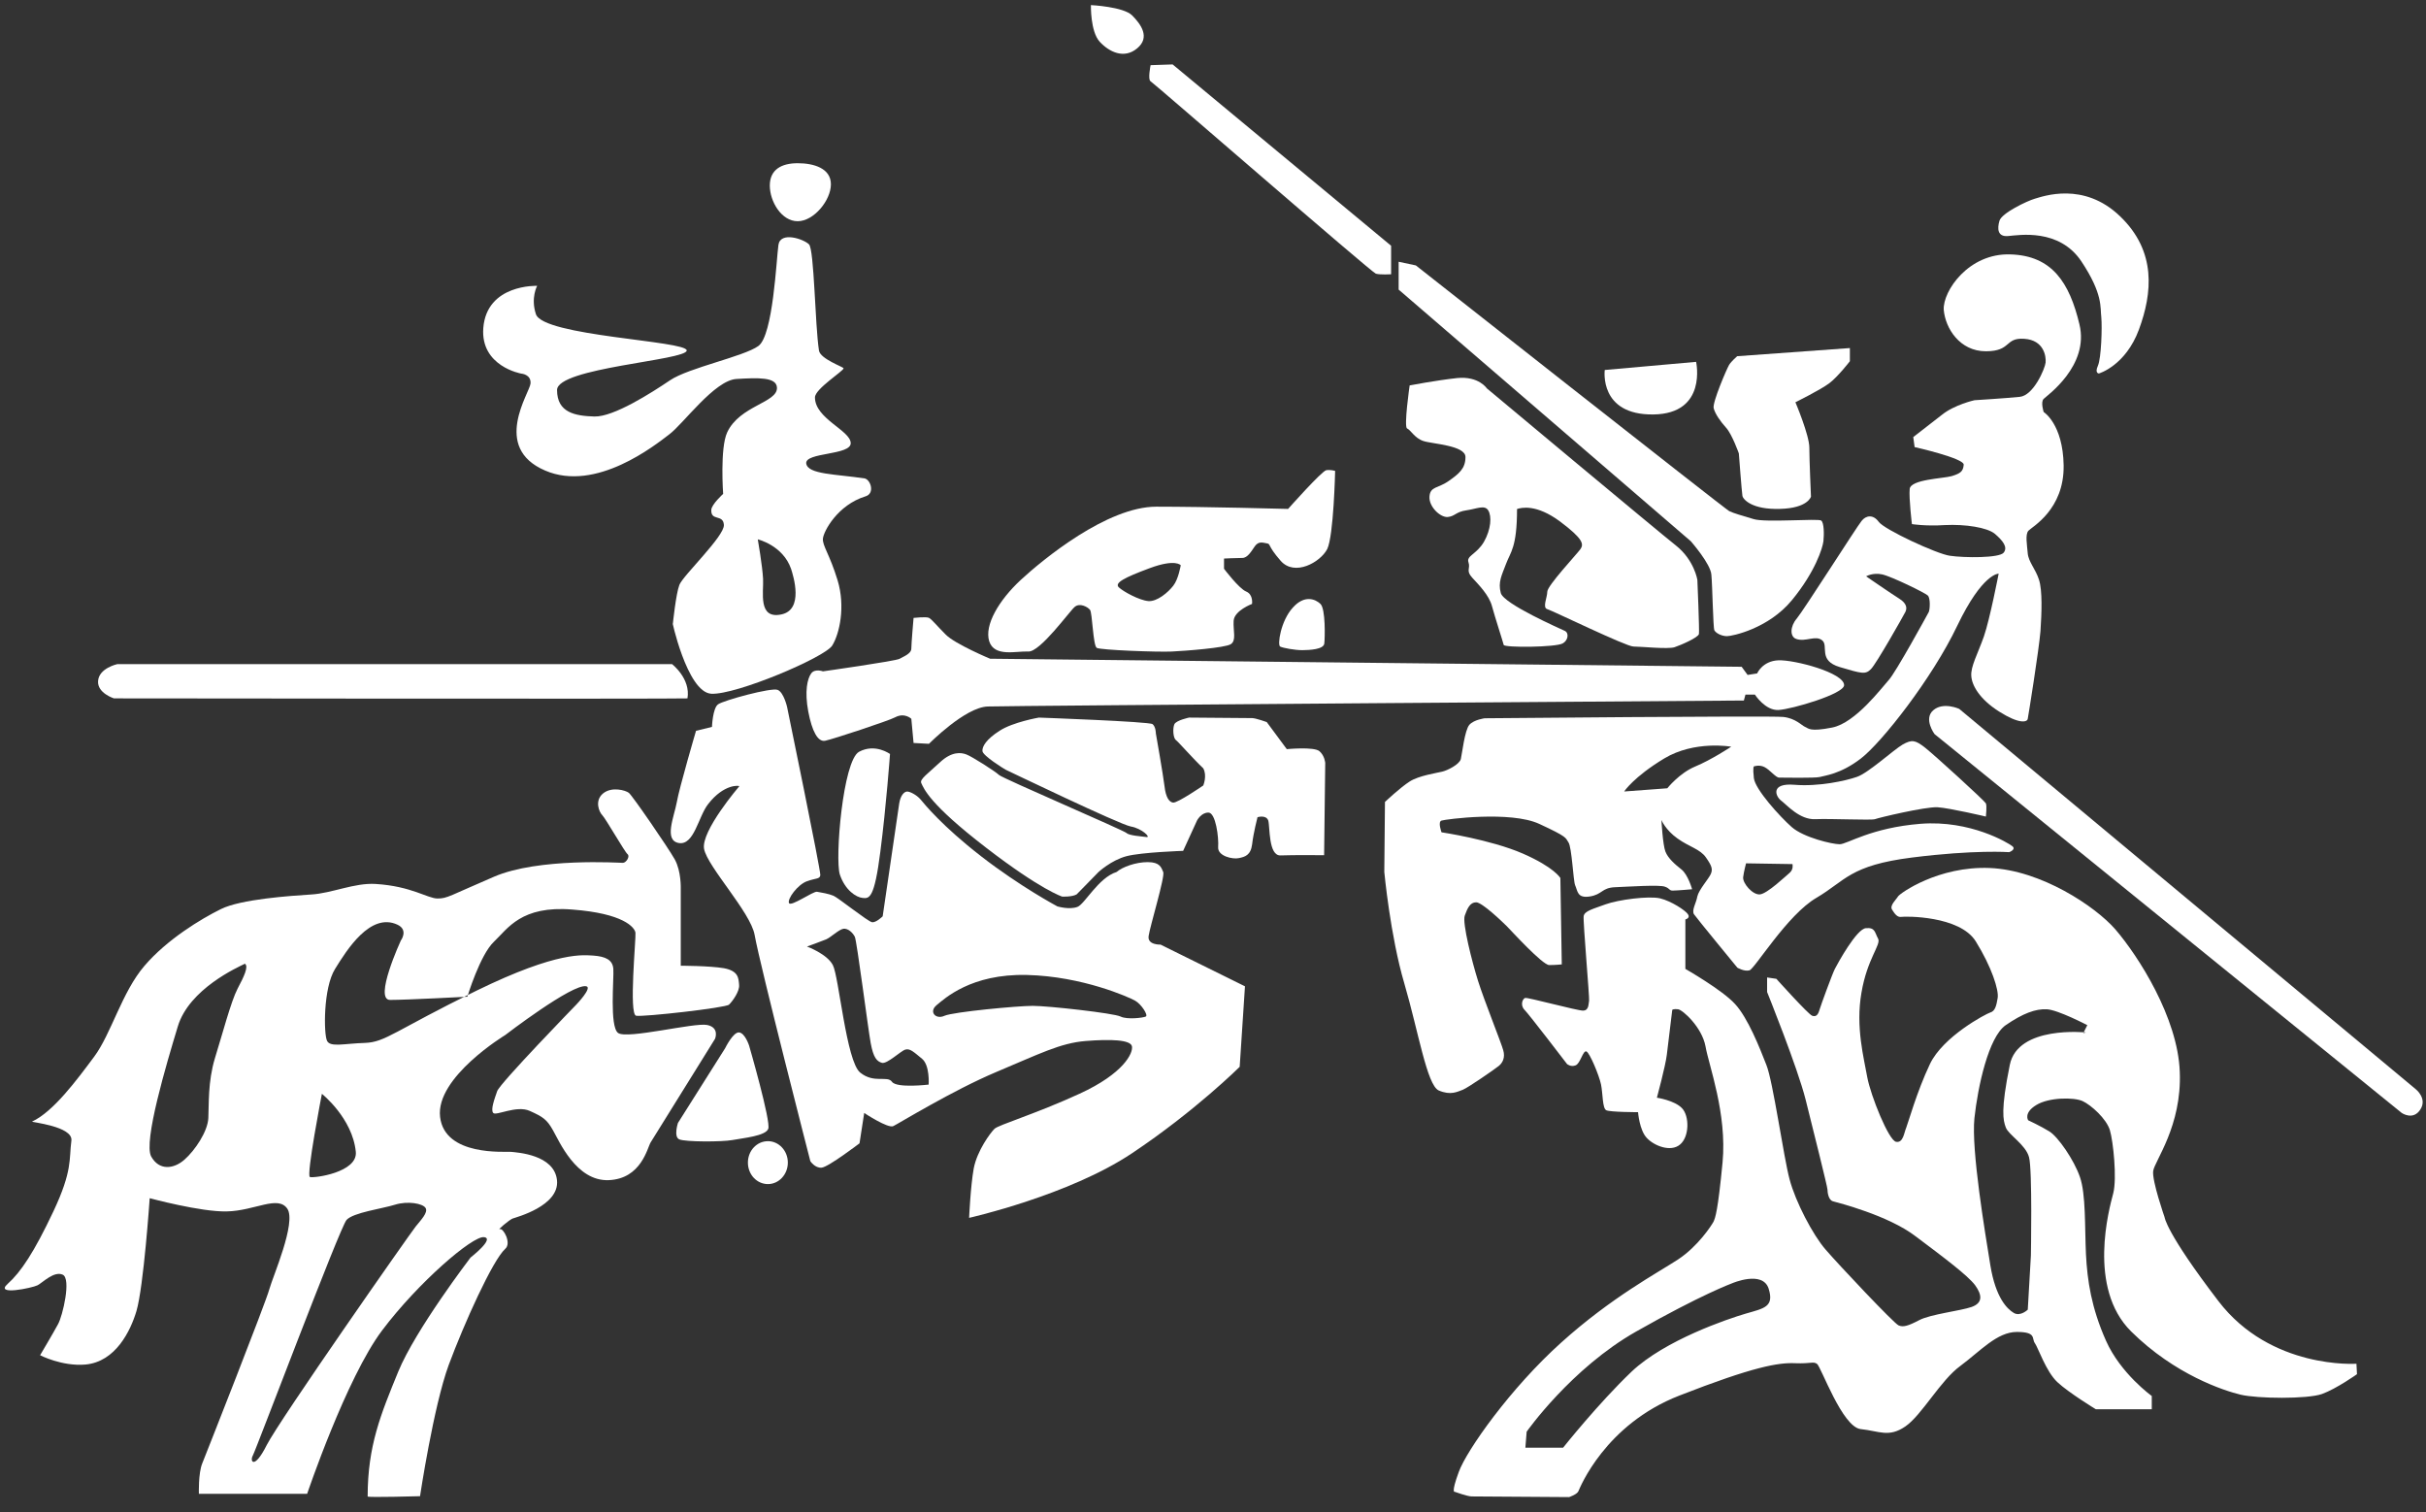 <svg width="146" height="91" viewBox="0 0 146 91" fill="none" xmlns="http://www.w3.org/2000/svg">
<rect x="0" y="0" width="146" height="91" fill="#333333" stroke="none"/>
<path d="M46.328 11.165C46.328 10.204 47.032 9.822 48.005 9.822C48.978 9.822 50.005 10.128 50.005 11.089C50.005 12.054 48.978 13.312 48.005 13.312C47.032 13.312 46.328 12.13 46.328 11.165Z" fill="white"/>
<path fill-rule="evenodd" clip-rule="evenodd" d="M32.327 17.201C32.327 17.201 29.291 17.08 29.085 19.743C28.914 22.051 31.367 22.482 31.367 22.482C31.367 22.482 31.973 22.523 31.928 23.079C31.883 23.636 29.569 26.932 32.807 28.316C35.874 29.64 39.444 26.775 40.278 26.138C41.125 25.509 43 22.882 44.323 22.805C45.632 22.729 46.726 22.684 46.758 23.322C46.807 24.238 44.52 24.395 43.762 26.021C43.322 26.968 43.52 29.721 43.52 29.721C43.52 29.721 42.825 30.35 42.807 30.678C42.771 31.387 43.52 30.916 43.565 31.585C43.609 32.263 41.13 34.603 40.888 35.191C40.677 35.725 40.493 37.544 40.493 37.544C40.372 37.063 41.327 41.666 42.807 41.747C44.287 41.828 49.641 39.56 50.085 38.846C50.524 38.137 50.888 36.502 50.408 34.922C49.923 33.332 49.489 32.847 49.524 32.411C49.565 31.971 50.408 30.386 52.085 29.869C52.663 29.699 52.403 28.881 52.045 28.792C50.323 28.527 48.61 28.558 48.52 27.889C48.439 27.206 51.242 27.409 51.197 26.654C51.166 25.895 49.045 25.19 49.045 23.915C49.045 23.398 50.767 22.329 50.767 22.163C50.767 22.082 49.367 21.606 49.287 21.095C49.045 19.545 49.004 15.023 48.686 14.704C48.367 14.385 46.968 13.909 46.847 14.736C46.726 15.571 46.529 20.183 45.641 20.82C44.771 21.454 41.448 22.127 40.327 22.882C39.21 23.636 36.928 25.1 35.766 25.064C34.605 25.028 33.524 24.831 33.524 23.47C33.524 22.127 41.327 21.687 41.327 21.09C41.327 20.502 32.677 20.232 32.251 18.903C31.928 17.919 32.327 17.201 32.327 17.201ZM45.605 32.456C45.605 32.456 45.883 34.046 45.923 34.836C45.964 35.631 45.605 37.261 47.004 36.978C48.399 36.709 47.74 34.648 47.61 34.239C47.121 32.815 45.605 32.456 45.605 32.456Z" fill="white"/>
<path d="M7.059 39.965H40.445C40.445 39.965 41.575 40.836 41.373 42.026C40.692 42.066 6.857 42.026 6.857 42.026C6.857 42.026 5.857 41.712 5.902 40.993C5.942 40.207 7.059 39.965 7.059 39.965Z" fill="white"/>
<path fill-rule="evenodd" clip-rule="evenodd" d="M40.969 58.115V53.472C40.969 53.472 41.005 52.439 40.611 51.721C40.211 51.007 38.054 47.872 37.844 47.71C37.651 47.558 36.812 47.315 36.288 47.751C35.772 48.186 36.05 48.86 36.252 49.062C36.449 49.26 37.606 51.281 37.767 51.402C37.929 51.528 37.687 51.923 37.485 51.923C37.288 51.923 32.404 51.604 29.731 52.758C27.045 53.908 26.933 54.069 26.332 54.069C25.736 54.069 24.767 53.328 22.61 53.194C21.332 53.113 19.973 53.755 18.736 53.827C17.489 53.908 14.498 54.105 13.292 54.707C12.099 55.295 10.054 56.53 8.695 58.12C7.332 59.705 6.695 62.215 5.659 63.599C4.619 64.995 3.215 66.895 1.933 67.492C1.83 67.532 4.417 67.77 4.296 68.646C4.148 69.751 4.377 70.429 3.215 72.894C2.054 75.355 1.256 76.55 0.457 77.264C-0.345 77.983 1.933 77.507 2.256 77.345C2.57 77.183 3.251 76.469 3.776 76.707C4.296 76.945 3.776 79.172 3.493 79.684C3.211 80.21 2.413 81.553 2.413 81.553C2.413 81.553 3.731 82.235 5.135 82.114C6.969 81.952 7.861 80.066 8.211 78.899C8.646 77.426 9.009 72.104 9.009 72.104C9.009 72.104 12.094 72.939 13.65 72.899C15.332 72.863 16.727 71.906 17.292 72.737C17.848 73.568 16.413 76.828 16.211 77.574C16.014 78.337 12.408 87.476 12.171 88.064C11.928 88.662 11.969 89.892 11.969 89.892H18.485C18.485 89.892 20.848 82.9 23.005 80.048C25.166 77.179 28.44 74.363 29.126 74.448C29.803 74.52 28.319 75.674 28.319 75.674C28.319 75.674 25.009 80.003 23.965 82.545C22.924 85.091 22.126 86.995 22.126 90.054C22.126 90.125 25.278 90.036 25.278 90.036C25.278 90.036 26.086 84.651 27 82.15C27.929 79.648 29.646 75.836 30.404 75.153C30.803 74.808 30.283 73.882 30.086 73.968C29.884 74.049 30.642 73.415 30.843 73.33C31.045 73.254 33.678 72.576 33.521 71.026C33.364 69.477 31.122 69.356 30.763 69.315C30.404 69.284 26.763 69.598 26.485 67.214C26.202 64.829 30.404 62.287 30.404 62.287C30.404 62.287 34.449 59.18 35.279 59.35C35.678 59.422 34.673 60.464 34.673 60.464C34.673 60.464 30.081 65.188 29.92 65.664C29.758 66.136 29.516 66.778 29.682 66.971C29.839 67.173 31.081 66.491 31.879 66.85C32.682 67.209 32.915 67.371 33.274 68.008C33.642 68.642 34.673 71.098 36.633 71.017C38.597 70.936 38.956 69.073 39.157 68.745C39.355 68.435 43.032 62.512 43.032 62.512C43.032 62.512 43.319 61.838 42.561 61.681C41.794 61.519 37.709 62.561 37.193 62.157C36.673 61.762 36.956 58.861 36.911 58.304C36.87 57.756 36.435 57.559 35.718 57.505C35.144 57.482 33.633 57.195 28.678 59.615C23.722 62.045 23.202 62.714 21.965 62.759C20.722 62.795 19.875 63.037 19.682 62.633C19.48 62.238 19.444 59.458 20.166 58.304C20.875 57.159 22.292 54.887 23.92 55.645C24.601 55.964 24.121 56.602 24.121 56.602C24.121 56.602 22.476 60.172 23.476 60.172C24.48 60.172 28.126 59.979 28.126 59.979C28.126 59.979 28.884 57.469 29.722 56.674C30.561 55.879 31.359 54.482 34.444 54.734C37.521 54.967 38.193 55.803 38.243 56.126C38.283 56.436 37.835 61.043 38.283 61.124C38.718 61.205 43.682 60.648 43.875 60.455C44.081 60.253 44.521 59.656 44.48 59.261C44.445 58.861 44.445 58.43 43.57 58.264C42.687 58.115 40.969 58.115 40.969 58.115ZM19.372 65.822C19.372 65.822 18.417 70.748 18.651 70.829C18.902 70.91 21.538 70.55 21.413 69.311C21.211 67.285 19.372 65.822 19.372 65.822ZM20.857 73.411C20.458 73.847 15.417 87.22 15.216 87.588C15.018 87.943 15.296 88.468 16.054 86.955C16.821 85.451 24.691 74.21 25.018 73.806C25.332 73.411 25.772 72.971 25.615 72.697C25.453 72.418 24.534 72.257 23.772 72.495C23.014 72.733 21.256 72.966 20.857 73.411ZM14.74 57.994C14.332 58.196 11.381 59.503 10.7 61.771C10.014 64.034 8.619 68.714 9.099 69.594C9.583 70.465 10.462 70.344 11.094 69.791C11.74 69.225 12.502 68.085 12.538 67.281C12.579 66.491 12.502 65.103 12.937 63.67C13.381 62.242 13.902 60.258 14.296 59.499C14.691 58.753 14.973 58.156 14.74 57.994Z" fill="white"/>
<path d="M45.083 62.923C45.083 62.923 44.84 62.169 44.482 62.128C44.123 62.088 43.639 63.08 43.639 63.08L40.8 67.575C40.8 67.575 40.526 68.411 40.881 68.563C41.244 68.721 43.437 68.721 44.078 68.604C44.719 68.483 46.083 68.361 46.235 67.926C46.406 67.49 45.083 62.923 45.083 62.923Z" fill="white"/>
<path d="M45.01 69.961C45.01 69.251 45.543 68.672 46.216 68.672C46.875 68.672 47.413 69.251 47.413 69.961C47.413 70.675 46.875 71.254 46.216 71.254C45.543 71.254 45.01 70.675 45.01 69.961Z" fill="white"/>
<path d="M66.104 52.482C66.104 52.482 66.871 51.764 67.799 51.521C68.718 51.283 71.203 51.202 71.203 51.202L72.037 49.379C72.037 49.379 72.279 48.898 72.723 48.898C73.167 48.898 73.355 50.412 73.31 50.973C73.27 51.521 74.189 51.723 74.562 51.638C74.916 51.561 75.27 51.476 75.355 50.807C75.431 50.129 75.678 49.177 75.678 49.177C75.678 49.177 76.194 49.015 76.324 49.374C76.436 49.734 76.324 51.517 77.073 51.476C77.835 51.445 79.687 51.463 79.687 51.463L79.754 45.916C79.754 45.916 79.728 45.481 79.405 45.203C79.077 44.924 77.441 45.081 77.441 45.081L76.234 43.451C76.234 43.451 75.566 43.213 75.36 43.213C75.162 43.213 71.561 43.182 71.561 43.182C71.561 43.182 70.804 43.339 70.678 43.577C70.566 43.815 70.597 44.412 70.768 44.533C70.92 44.646 71.817 45.674 72.414 46.235C72.66 46.684 72.414 47.268 72.414 47.268C72.414 47.268 70.849 48.342 70.597 48.297C70.36 48.265 70.158 47.982 70.082 47.313C70.001 46.635 69.561 44.134 69.561 44.134C69.561 44.134 69.561 43.739 69.364 43.577C69.158 43.42 62.521 43.182 62.521 43.182C62.521 43.182 60.965 43.451 60.162 43.972C59.364 44.48 59.095 44.924 59.126 45.203C59.162 45.481 60.364 46.231 60.526 46.321C60.682 46.392 67.364 49.608 68.046 49.734C68.723 49.85 69.279 50.407 69.001 50.371C68.718 50.331 67.956 50.286 67.799 50.129C67.638 49.967 60.319 46.833 60.122 46.635C59.92 46.433 58.49 45.521 58.158 45.4C57.844 45.279 57.283 45.203 56.566 45.876C55.839 46.554 55.342 46.891 55.44 47.115C55.606 47.47 55.934 48.386 59.337 51.005C62.656 53.564 63.925 53.955 63.925 53.955C63.925 53.955 64.521 53.982 64.795 53.82L66.104 52.482Z" fill="white"/>
<path fill-rule="evenodd" clip-rule="evenodd" d="M48.565 56.959C48.565 56.959 49.767 57.399 50.121 58.073C50.485 58.751 50.928 63.866 51.767 64.544C52.606 65.222 53.404 64.701 53.682 65.101C53.969 65.496 55.888 65.267 55.888 65.267C55.888 65.267 55.969 64.109 55.489 63.713C55.005 63.318 54.767 63.076 54.485 63.161C54.207 63.242 53.399 64.032 53.081 63.96C52.763 63.87 52.561 63.641 52.399 62.766C52.238 61.89 51.565 56.609 51.444 56.371C51.323 56.133 51.041 55.855 50.758 55.89C50.48 55.935 49.996 56.411 49.718 56.528C49.444 56.645 48.565 56.959 48.565 56.959ZM67.198 52.473C66.099 52.819 65.278 54.417 64.839 54.575C64.35 54.759 63.633 54.543 63.633 54.543C63.633 54.543 61.404 53.358 59.041 51.525C56.682 49.693 55.637 48.391 55.404 48.112C55.162 47.83 54.763 47.632 54.597 47.632C54.435 47.632 54.202 47.83 54.117 48.342C54.036 48.867 53.121 55.141 53.121 55.141C53.121 55.141 52.722 55.536 52.48 55.495C52.238 55.459 50.444 54.027 50.166 53.906C49.884 53.784 49.399 53.703 49.166 53.663C48.924 53.632 47.606 54.579 47.484 54.346C47.364 54.103 48.005 53.227 48.565 53.03C49.121 52.832 49.328 52.909 49.368 52.67C49.408 52.432 47.368 42.544 47.368 42.544C47.368 42.544 47.171 41.668 46.803 41.516C46.444 41.354 43.52 42.153 43.211 42.387C42.888 42.625 42.848 43.743 42.848 43.743L41.888 43.977C41.888 43.977 40.883 47.394 40.731 48.27C40.574 49.141 39.933 50.573 40.852 50.73C41.776 50.883 42.023 49.145 42.614 48.391C43.57 47.156 44.493 47.268 44.493 47.313C44.493 47.313 42.175 50.012 42.372 51.085C42.574 52.154 45.171 54.898 45.413 56.254C45.745 58.127 48.767 69.875 48.767 69.875C48.767 69.875 49.05 70.306 49.449 70.265C49.848 70.234 51.727 68.801 51.727 68.801L52.009 66.974C52.009 66.974 53.449 67.93 53.763 67.764C54.09 67.607 57.328 65.617 59.96 64.508C62.521 63.435 63.808 62.766 65.328 62.645C66.844 62.523 68.041 62.568 68.122 62.963C68.202 63.363 67.637 64.594 64.965 65.819C62.283 67.05 60.086 67.692 59.848 67.93C59.606 68.168 58.808 69.237 58.601 70.31C58.408 71.379 58.323 73.287 58.323 73.287C58.323 73.287 64.332 71.936 68.126 69.399C71.933 66.857 74.606 64.198 74.606 64.198L74.924 59.353L69.844 56.843C69.844 56.843 69.041 56.878 69.126 56.326C69.198 55.778 70.122 52.751 70.005 52.477C69.884 52.194 69.799 51.88 69.077 51.88C68.359 51.876 67.543 52.172 67.198 52.473ZM62.153 60.529C61.234 60.529 57.364 60.893 56.839 61.127C56.319 61.369 55.884 60.893 56.359 60.493C56.839 60.098 58.435 58.589 61.799 58.67C65.157 58.751 67.956 60.017 68.31 60.215C68.678 60.417 69.117 61.091 68.956 61.172C68.799 61.248 67.835 61.369 67.436 61.172C67.036 60.969 63.081 60.529 62.153 60.529Z" fill="white"/>
<path d="M53.562 45.373C53.562 45.373 52.674 44.717 51.701 45.238C50.723 45.764 50.239 51.705 50.544 52.63C50.858 53.564 51.517 54 51.92 54.036C52.32 54.081 52.624 54.062 52.979 51.26C53.337 48.498 53.562 45.373 53.562 45.373Z" fill="white"/>
<path d="M54.98 37.184C54.98 37.184 54.845 38.729 54.845 39.029C54.845 39.344 54.356 39.514 54.137 39.645C53.917 39.779 49.527 40.399 49.527 40.399C49.527 40.399 49.038 40.22 48.818 40.525C48.594 40.83 48.41 41.585 48.643 42.82C48.867 44.001 49.217 44.661 49.657 44.576C50.105 44.49 53.513 43.363 53.868 43.166C54.442 42.86 54.845 43.255 54.845 43.255L54.98 44.71L55.908 44.76C55.908 44.76 58.083 42.555 59.446 42.514C60.823 42.465 104.949 42.155 104.949 42.155L105.043 41.8H105.613C105.613 41.8 106.232 42.766 107.03 42.725C107.833 42.681 110.981 41.76 110.981 41.23C110.981 40.484 107.998 39.699 107.03 39.735C106.061 39.775 105.747 40.525 105.747 40.525L105.173 40.615L104.815 40.125L59.585 39.64C59.585 39.64 57.5 38.769 56.921 38.194C56.352 37.624 56.083 37.274 55.904 37.179C55.729 37.099 54.98 37.184 54.98 37.184Z" fill="white"/>
<path fill-rule="evenodd" clip-rule="evenodd" d="M80.35 28.339C80.35 28.339 80.264 32.25 79.874 33.041C79.466 33.831 77.915 34.711 77.071 33.746C76.228 32.78 76.506 32.74 76.228 32.695C75.973 32.65 75.744 32.56 75.515 32.875C75.309 33.175 75.08 33.575 74.766 33.575C74.453 33.575 73.663 33.611 73.663 33.611V34.226C73.663 34.226 74.556 35.416 74.995 35.596C75.435 35.776 75.349 36.342 75.349 36.342C75.349 36.342 74.282 36.741 74.242 37.356C74.206 37.972 74.421 38.542 74.067 38.767C73.713 38.986 71.363 39.166 70.524 39.207C69.677 39.247 66.228 39.121 66.004 38.986C65.78 38.852 65.739 36.876 65.6 36.701C65.466 36.526 64.982 36.256 64.672 36.526C64.363 36.786 62.596 39.247 61.883 39.207C61.174 39.166 59.847 39.561 59.533 38.591C59.228 37.626 60.111 36.121 61.434 34.895C62.766 33.665 66.623 30.49 69.591 30.49C72.551 30.49 77.52 30.625 77.52 30.625C77.52 30.625 79.547 28.339 79.82 28.294C80.085 28.254 80.35 28.339 80.35 28.339ZM71.058 34.015C71.058 34.015 70.749 33.611 69.192 34.19C67.645 34.765 67.067 35.075 67.327 35.34C67.6 35.6 68.569 36.126 69.107 36.171C69.632 36.216 70.305 35.645 70.609 35.246C70.923 34.851 71.058 34.015 71.058 34.015Z" fill="white"/>
<path d="M79.698 38.729C79.738 38.375 79.778 36.659 79.473 36.349C79.164 36.044 78.496 35.779 77.796 36.574C77.074 37.369 76.864 38.815 77.043 38.909C77.213 38.994 77.922 39.125 78.379 39.125C78.819 39.12 79.653 39.08 79.698 38.729Z" fill="white"/>
<path d="M91.297 30.63C91.567 30.545 92.454 30.325 93.876 31.375C95.288 32.435 95.324 32.745 95.109 33.05C94.885 33.36 93.118 35.246 93.118 35.606C93.118 35.951 92.809 36.567 93.118 36.657C93.432 36.746 97.862 38.906 98.302 38.906C98.746 38.906 100.383 39.077 100.777 38.947C101.176 38.812 102.19 38.372 102.244 38.152C102.28 37.932 102.15 34.896 102.15 34.896C102.15 34.896 101.966 33.706 100.863 32.83C99.75 31.95 89.477 23.368 89.477 23.368C89.477 23.368 88.992 22.623 87.701 22.749C86.423 22.888 84.835 23.193 84.835 23.193C84.835 23.193 84.472 25.704 84.683 25.784C84.903 25.879 85.131 26.364 85.66 26.539C86.199 26.718 88.194 26.799 88.194 27.504C88.194 28.205 87.795 28.515 87.163 28.959C86.548 29.39 86.069 29.265 86.028 29.88C85.983 30.495 86.692 31.16 87.136 31.11C87.566 31.066 87.616 30.801 88.239 30.711C88.862 30.625 89.347 30.36 89.562 30.711C89.786 31.066 89.732 31.856 89.306 32.606C88.862 33.36 88.239 33.441 88.374 33.832C88.508 34.227 88.199 34.326 88.598 34.761C88.997 35.197 89.616 35.817 89.791 36.481C89.966 37.133 90.454 38.632 90.495 38.808C90.54 38.983 93.634 38.956 94.046 38.718C94.36 38.547 94.445 38.111 94.181 37.968C93.916 37.842 90.499 36.347 90.32 35.687C90.145 35.026 90.374 34.627 90.638 33.926C90.898 33.221 91.297 32.956 91.297 30.63Z" fill="white"/>
<path d="M84.172 15.752V17.427L101.755 32.57C101.755 32.57 102.952 33.931 102.993 34.586C103.056 35.242 103.096 37.757 103.172 37.927C103.271 38.111 103.621 38.282 103.93 38.282C104.248 38.282 106.419 37.833 107.831 36.126C109.249 34.407 109.692 32.961 109.737 32.565C109.778 32.157 109.778 31.461 109.603 31.326C109.419 31.187 106.231 31.461 105.531 31.236C104.813 31.02 104.329 30.886 104.065 30.756C103.8 30.616 85.208 15.972 85.208 15.972L84.172 15.752Z" fill="white"/>
<path d="M102.074 21.775C102.074 21.775 102.769 24.901 99.5 24.941C96.213 24.982 96.576 22.265 96.576 22.265L102.074 21.775Z" fill="white"/>
<path d="M111.328 20.945V21.736C111.328 21.736 110.619 22.661 110.086 23.065C109.552 23.465 108.05 24.206 108.05 24.206C108.05 24.206 108.888 26.181 108.888 26.936C108.888 27.686 108.987 29.886 108.987 29.886C108.987 29.886 108.803 30.582 107.126 30.623C105.44 30.677 104.902 30.057 104.861 29.837C104.821 29.617 104.646 27.286 104.646 27.286C104.646 27.286 104.242 26.141 103.884 25.746C103.529 25.351 103.22 24.911 103.13 24.56C103.05 24.206 103.924 22.185 104.058 21.96C104.193 21.74 104.547 21.435 104.547 21.435L111.328 20.945Z" fill="white"/>
<path d="M83.719 16.505V14.789L70.571 3.877L69.244 3.922C69.244 3.922 69.064 4.798 69.244 4.892C69.419 4.986 82.522 16.375 82.8 16.469C83.06 16.545 83.719 16.505 83.719 16.505Z" fill="white"/>
<path d="M65.653 0.307C65.653 0.307 65.613 1.892 66.182 2.512C66.752 3.127 67.648 3.571 68.438 2.907C69.236 2.242 68.662 1.461 68.133 0.926C67.604 0.401 65.653 0.307 65.653 0.307Z" fill="white"/>
<path d="M126.317 22.474C126.317 22.474 127.918 22.012 128.725 19.829C129.528 17.651 129.797 15.132 127.59 13.017C125.393 10.897 122.927 11.827 122.46 11.957C121.994 12.092 120.465 12.819 120.33 13.286C120.196 13.744 120.196 14.27 120.864 14.203C121.528 14.144 123.922 13.74 125.254 15.72C126.581 17.714 126.384 18.505 126.46 19.097C126.514 19.699 126.46 21.549 126.254 22.012C126.048 22.474 126.317 22.474 126.317 22.474Z" fill="white"/>
<path fill-rule="evenodd" clip-rule="evenodd" d="M114.928 29.423C114.874 29.994 115.062 31.538 115.062 31.538C115.062 31.538 115.865 31.673 117.053 31.597C118.26 31.538 119.592 31.736 120.058 32.127C120.52 32.526 120.852 32.922 120.583 33.258C120.323 33.586 118.215 33.573 117.345 33.443C116.583 33.344 113.39 31.866 113.062 31.399C112.726 30.941 112.291 31.013 112.031 31.35C111.757 31.678 108.524 36.761 108.13 37.224C107.726 37.695 107.708 38.319 108.103 38.45C108.668 38.647 109.264 38.203 109.663 38.535C110.067 38.867 109.39 39.748 110.722 40.143C112.058 40.538 112.264 40.601 112.596 40.264C112.923 39.941 114.547 37.062 114.668 36.824C114.784 36.586 114.744 36.308 114.305 36.029C113.865 35.755 112.305 34.682 112.305 34.682C112.305 34.682 112.708 34.444 113.269 34.565C113.82 34.682 115.865 35.679 116.018 35.836C116.184 35.998 116.148 36.671 116.076 36.829C115.991 36.99 114.076 40.489 113.668 40.92C113.269 41.355 111.672 43.502 110.269 43.78C108.87 44.059 108.834 43.816 108.636 43.744C108.426 43.659 108.067 43.223 107.313 43.143C106.551 43.062 89.353 43.223 89.353 43.223C89.353 43.223 88.712 43.304 88.43 43.614C88.147 43.933 87.99 45.365 87.914 45.68C87.829 45.999 87.12 46.358 86.797 46.434C86.475 46.515 85.389 46.672 84.838 47.027C84.273 47.386 83.349 48.258 83.349 48.258L83.309 52.47C83.309 52.47 83.667 56.314 84.515 59.184C85.353 62.04 85.874 65.295 86.582 65.619C87.309 65.933 87.703 65.695 88.035 65.578C88.344 65.457 89.954 64.343 90.197 64.146C90.43 63.957 90.596 63.638 90.466 63.198C90.349 62.758 89.309 60.176 88.95 59.026C88.591 57.881 87.99 55.532 88.152 55.097C88.309 54.657 88.47 54.298 88.838 54.298C89.192 54.298 90.394 55.452 90.681 55.735C90.945 56.004 92.833 58.074 93.233 58.074C93.636 58.074 93.99 58.034 93.99 58.034L93.905 52.838C93.905 52.838 93.551 52.196 91.636 51.361C89.708 50.525 86.753 50.085 86.753 50.085C86.753 50.085 86.515 49.452 86.753 49.38C86.995 49.299 90.91 48.783 92.632 49.578C94.354 50.373 94.201 50.409 94.389 50.687C94.596 50.97 94.681 53.009 94.793 53.269C94.954 53.628 94.914 54.064 95.677 53.947C96.439 53.826 96.389 53.422 97.192 53.39C97.999 53.359 99.869 53.229 100.197 53.359C100.511 53.467 100.439 53.593 100.668 53.593C100.914 53.593 101.834 53.512 101.834 53.512C101.834 53.512 101.591 52.636 101.188 52.317C100.793 52.007 100.385 51.648 100.228 51.248C100.067 50.849 99.986 49.344 99.986 49.344C99.986 49.344 100.228 49.942 100.955 50.458C101.677 50.974 102.318 51.091 102.672 51.608C103.035 52.124 103.08 52.317 102.955 52.6C102.838 52.874 102.233 53.548 102.147 53.947C102.08 54.347 101.789 54.783 101.95 55.021C102.112 55.259 104.556 58.231 104.556 58.231C104.556 58.231 104.959 58.474 105.282 58.393C105.6 58.312 107.556 55.047 109.322 54.024C111.076 52.991 111.322 52.075 115.071 51.603C118.834 51.127 120.915 51.28 120.915 51.28C120.915 51.28 121.345 51.127 121.112 50.925C120.865 50.727 118.583 49.34 115.587 49.573C112.592 49.811 111.161 50.804 110.713 50.804C110.273 50.804 108.551 50.404 107.829 49.771C107.112 49.138 105.636 47.512 105.551 46.83C105.475 46.16 105.551 46.12 105.551 46.12C105.551 46.12 105.878 45.999 106.188 46.16C106.515 46.322 106.865 46.794 107.071 46.794C107.282 46.794 109.242 46.83 109.511 46.758C109.793 46.672 110.757 46.596 111.991 45.644C113.233 44.692 116.273 40.839 117.789 37.659C119.309 34.484 120.282 34.52 120.282 34.52C120.282 34.52 119.753 37.26 119.394 38.297C119.031 39.33 118.583 40.12 118.636 40.686C118.672 41.234 119.121 42.069 120.318 42.824C121.52 43.583 121.991 43.461 122.031 43.264C122.072 43.062 122.708 39.096 122.798 37.978C122.874 36.869 122.919 35.522 122.708 34.884C122.507 34.246 122.072 33.806 122.031 33.29C121.991 32.778 121.87 32.172 122.072 31.938C122.282 31.709 124.229 30.672 124.193 28.009C124.152 25.512 122.991 24.793 122.991 24.793C122.991 24.793 122.794 24.196 122.991 24.003C123.188 23.805 125.749 22.014 125.143 19.517C124.547 17.015 123.502 15.381 120.986 15.309C118.471 15.224 116.915 17.523 116.977 18.641C117.071 19.746 117.932 21.138 119.511 21.138C121.067 21.138 120.628 20.307 121.82 20.388C123.018 20.464 123.143 21.461 123.107 21.82C123.072 22.171 122.385 23.805 121.547 23.882C120.699 23.967 118.825 24.084 118.825 24.084C118.825 24.084 117.623 24.353 116.87 24.96C116.107 25.548 115.143 26.302 115.143 26.302L115.224 26.904C115.224 26.904 118.215 27.578 118.179 27.968C118.143 28.368 117.986 28.489 117.457 28.651C116.941 28.799 114.991 28.844 114.928 29.423ZM97.744 47.629L100.34 47.436C100.34 47.436 101.067 46.52 102.026 46.124C102.991 45.725 104.188 44.934 104.188 44.934C104.188 44.934 101.986 44.539 100.152 45.644C98.309 46.758 97.744 47.629 97.744 47.629ZM107.874 51.998C107.874 51.998 107.95 52.308 107.708 52.519C107.475 52.712 106.358 53.781 105.914 53.822C105.475 53.862 104.869 53.152 104.905 52.789C104.95 52.429 105.08 51.953 105.08 51.953L107.874 51.998Z" fill="white"/>
<path d="M119.513 49.138C119.513 49.138 119.585 48.5 119.513 48.343C119.428 48.181 116.464 45.478 115.867 45.002C115.266 44.53 115.064 44.49 114.504 44.804C113.952 45.128 112.432 46.52 111.755 46.749C111.069 46.991 109.432 47.346 107.988 47.225C106.553 47.108 106.831 47.903 107.194 48.181C107.54 48.442 108.306 49.335 109.239 49.295C110.154 49.255 112.634 49.371 112.836 49.295C113.038 49.214 115.831 48.545 116.598 48.577C117.351 48.626 119.513 49.138 119.513 49.138Z" fill="white"/>
<path d="M117.907 42.657L145.374 65.537C145.374 65.537 146.1 66.094 145.656 66.772C145.221 67.446 144.54 66.974 144.54 66.974L116.423 44.175C116.423 44.175 115.745 43.259 116.346 42.742C116.943 42.217 117.907 42.657 117.907 42.657Z" fill="white"/>
<path fill-rule="evenodd" clip-rule="evenodd" d="M141.814 82.065C141.814 82.065 136.662 82.425 133.505 78.293C130.343 74.162 130.267 73.246 130.267 73.246C130.267 73.246 129.505 71.063 129.581 70.47C129.662 69.869 131.312 67.762 131.182 64.507C131.07 61.246 128.684 57.528 127.303 55.925C126.101 54.542 122.827 52.359 119.747 52.233C116.661 52.108 114.352 53.747 114.226 53.944C114.11 54.142 113.706 54.492 113.868 54.739C114.016 54.977 114.181 55.215 114.419 55.175C114.661 55.135 117.935 55.094 118.904 56.648C119.863 58.193 120.303 59.585 120.222 60.056C120.146 60.532 120.061 60.851 119.778 60.928C119.513 61.013 116.939 62.365 116.146 64.031C115.356 65.692 114.827 67.605 114.711 67.884C114.59 68.158 114.54 68.791 114.11 68.71C113.666 68.638 112.581 65.935 112.374 64.821C112.181 63.707 111.661 61.803 112.025 59.737C112.374 57.672 113.226 56.841 113.025 56.482C112.823 56.122 112.863 55.804 112.298 55.853C111.733 55.884 110.585 57.995 110.424 58.305C110.262 58.628 109.581 60.492 109.5 60.766C109.419 61.049 109.307 61.21 109.06 61.125C108.827 61.044 106.903 58.902 106.903 58.902L106.347 58.821V59.697C106.347 59.697 108.177 64.228 108.666 66.177C109.15 68.117 109.98 71.422 109.98 71.584C109.98 71.732 110.033 72.213 110.307 72.289C110.59 72.37 113.625 73.124 115.289 74.4C116.975 75.666 118.41 76.739 118.863 77.337C119.294 77.934 119.33 78.406 118.657 78.648C117.989 78.882 116.177 79.084 115.5 79.443C114.823 79.798 114.531 79.878 114.258 79.757C113.98 79.64 110.616 76.07 109.863 75.19C109.101 74.314 108.06 72.329 107.702 70.978C107.338 69.635 106.706 65.064 106.298 64.071C105.908 63.07 105.186 61.242 104.415 60.416C103.661 59.58 101.428 58.305 101.428 58.305V55.328C101.428 55.328 101.742 55.256 101.585 55.018C101.428 54.78 100.576 54.223 99.908 54.061C99.231 53.9 97.383 54.142 96.625 54.42C95.872 54.699 95.352 54.816 95.307 55.135C95.262 55.449 95.665 60.016 95.634 60.218C95.589 60.416 95.634 60.815 95.262 60.815C94.912 60.815 91.957 60.016 91.791 60.052C91.63 60.092 91.473 60.487 91.746 60.766C92.029 61.049 94.307 64.031 94.307 64.031C94.307 64.031 94.535 64.228 94.827 64.107C95.114 63.99 95.262 63.195 95.473 63.272C95.67 63.352 96.235 64.704 96.352 65.261C96.464 65.813 96.432 66.689 96.665 66.81C96.908 66.927 98.58 66.927 98.58 66.927C98.58 66.927 98.661 68.009 99.105 68.476C99.544 68.953 100.545 69.348 101.105 68.876C101.675 68.405 101.675 67.165 101.231 66.694C100.791 66.218 99.715 66.056 99.715 66.056C99.715 66.056 100.231 64.143 100.311 63.478C100.392 62.8 100.639 60.77 100.639 60.77C100.639 60.77 100.715 60.699 100.988 60.734C101.271 60.77 102.424 61.812 102.639 62.962C102.836 64.107 103.944 67.013 103.666 69.949C103.383 72.895 103.231 73.281 103.119 73.524C102.989 73.758 102.19 74.997 100.984 75.792C99.782 76.582 96.988 78.06 93.957 80.79C90.903 83.534 88.266 87.27 87.791 88.577C87.307 89.893 87.549 89.772 87.549 89.772C87.549 89.772 88.316 90.05 88.562 90.05C88.805 90.05 94.432 90.09 94.432 90.09C94.432 90.09 94.917 89.929 94.993 89.731C95.078 89.538 96.589 85.721 101.074 83.978C105.545 82.232 107.029 81.989 108.033 82.034C109.024 82.07 109.105 81.913 109.347 82.07C109.59 82.232 110.868 85.883 111.984 85.999C113.096 86.116 113.666 86.52 114.661 85.842C115.661 85.159 116.782 83.058 117.989 82.187C119.182 81.302 120.186 80.152 121.379 80.152C122.581 80.152 122.253 80.552 122.464 80.831C122.661 81.109 123.137 82.541 123.818 83.175C124.5 83.812 126.132 84.805 126.132 84.805H129.496V84.005C129.496 84.005 127.621 82.663 126.738 80.673C125.859 78.688 125.617 77.063 125.536 75.473C125.46 73.879 125.536 71.858 125.173 70.83C124.818 69.797 123.854 68.405 123.334 68.086C122.818 67.767 122.056 67.412 122.056 67.412C122.056 67.412 121.769 66.972 122.54 66.501C123.303 66.025 124.818 66.025 125.33 66.258C125.854 66.501 126.769 67.327 126.975 68.009C127.177 68.678 127.41 70.906 127.177 71.813C126.935 72.725 125.612 77.494 128.249 80.116C130.895 82.734 133.85 83.691 134.85 83.929C135.85 84.167 138.85 84.198 139.733 83.889C140.617 83.57 141.846 82.694 141.846 82.694L141.814 82.065ZM125.545 62.131C125.545 62.131 121.433 61.691 120.953 64.08C120.397 66.81 120.549 67.412 120.711 67.843C120.863 68.283 121.913 68.881 122.11 69.639C122.316 70.385 122.222 75.554 122.222 75.554L122.034 78.81C122.034 78.81 121.59 79.245 121.191 79.007C120.787 78.765 120.101 78.091 119.783 76.147C119.469 74.207 118.626 69.2 118.823 67.291C119.029 65.391 119.67 62.41 120.706 61.691C121.742 60.981 122.5 60.703 123.177 60.734C123.859 60.77 125.617 61.691 125.617 61.691L125.375 62.167L125.545 62.131ZM91.8 87.113L91.876 86.156C91.876 86.156 94.549 82.344 98.477 80.121C102.401 77.894 104.24 77.224 104.24 77.224C104.24 77.224 106.069 76.43 106.437 77.539C106.791 78.653 106.15 78.733 105.065 79.048C103.993 79.362 100.204 80.637 98.19 82.541C96.19 84.45 94.069 87.118 94.069 87.118H91.8V87.113Z" fill="white"/>
</svg>
